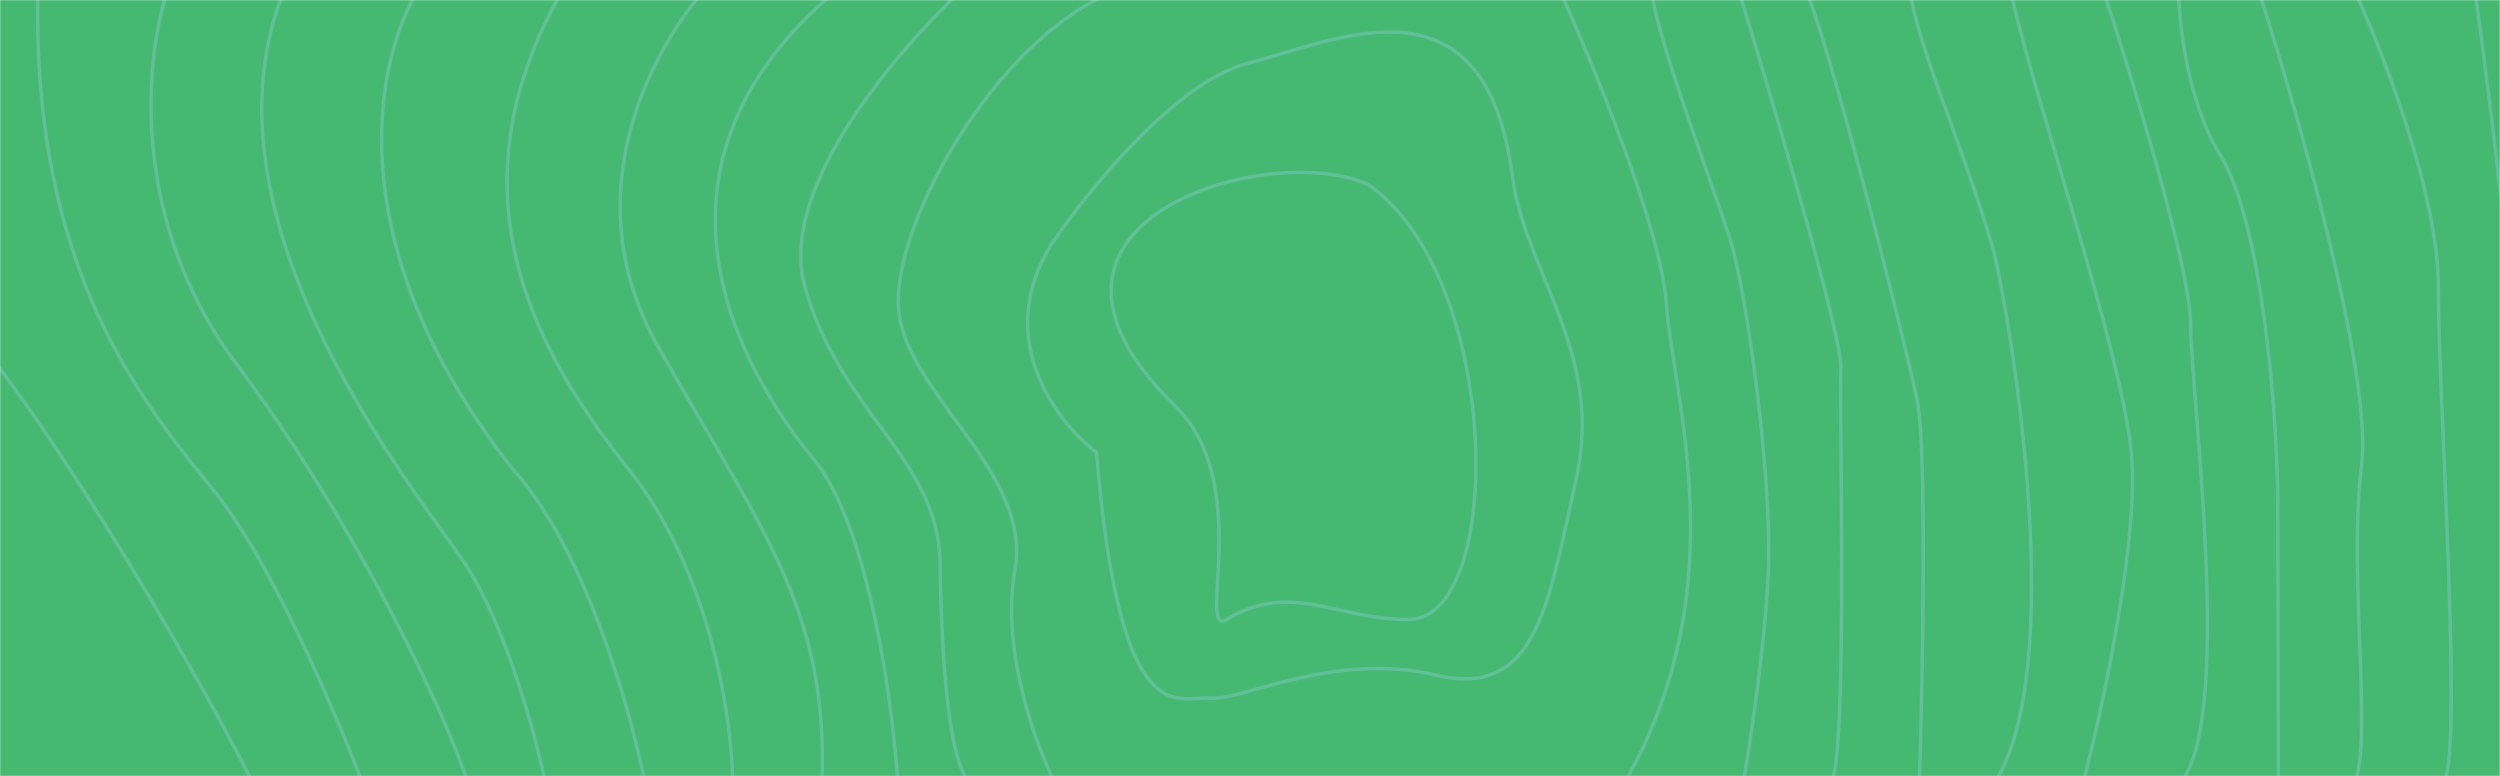 <svg width="1411" height="438" viewBox="0 0 1411 438" fill="none" xmlns="http://www.w3.org/2000/svg">
<mask id="mask0_1_237" style="mask-type:alpha" maskUnits="userSpaceOnUse" x="0" y="0" width="1411" height="438">
<rect width="1411" height="438" fill="#45B871"/>
</mask>
<g mask="url(#mask0_1_237)">
<rect y="-9" width="1425" height="452" fill="#45B871"/>
<path d="M-10 195.39C41.505 258.782 131.164 412.216 156.556 470.956L205.702 444.937C191.122 406.106 153.902 318.389 121.663 278.178C81.364 227.914 17.474 153.404 21.406 -6.85H95.124C82.183 29.616 71.731 123.127 133.458 205.443C210.616 308.337 267.134 436.658 266.642 453.807H310.382C304.648 423.255 286.595 352.687 260.253 314.841C227.326 267.534 108.398 118.515 160.984 -6.85H236.668C212.259 32.178 188.599 136.373 289.249 264.577C332.89 312.831 358.872 410.836 366.408 453.807L413.587 444.937C413.751 409.654 402.186 324.185 354.613 264.577C295.147 190.068 254.72 101.957 318.609 -7.442H399.051C369.564 25.674 322.177 108.344 371.322 195.39C432.754 304.197 470.596 347.957 463.224 453.807L506.964 444.937C504.179 399.009 490.746 297.574 459.293 259.255C419.976 211.356 349.667 94.861 474.497 -7.442L544.447 -7.441M544.447 -7.441C507.915 27.251 438.258 105.505 454.378 162.274C474.528 233.236 529.571 259.255 530.554 317.207C531.537 375.159 535.468 436.067 550.212 444.937C557.289 444.937 584.286 444.937 596.9 444.937C585.433 423.057 564.563 367.826 572.819 321.937C583.14 264.577 506.964 220.226 506.964 169.962C506.964 119.698 566.922 14.438 636.217 -7.442L544.447 -7.441ZM772.35 104.323C848.034 156.952 849.727 349.656 794.957 349.656C753.731 349.656 728.814 327.601 692.243 349.656C674.983 360.064 707.829 272.465 663.247 229.096C555.431 124.217 718.29 78.567 772.35 104.323Z" stroke="#95CDDC" stroke-opacity="0.35" stroke-width="2"/>
<path d="M704.489 35.649C663.552 46.075 613.299 108.314 593.29 138.131C560.225 191.209 596.57 238.442 618.875 255.423C632.16 416.552 665.126 392.264 682.839 394.041C700.553 395.818 752.708 367.384 810.275 381.009C867.843 394.634 873.747 340.727 889.492 270.825C905.237 200.924 863.415 157.68 854.066 103.18C839.797 -19.443 755.66 22.616 704.489 35.649Z" stroke="#95CDDC" stroke-opacity="0.35" stroke-width="2"/>
<path d="M879 -8.505C898.362 34.563 937.374 128.047 940.524 171.667C944.462 226.193 980.52 332.486 916.034 443.316H983.596C987.698 420.399 996.543 362.271 998.119 321.021C1000.09 269.458 985.812 164.555 976.459 134.922C967.106 105.288 923.87 -8.505 934.05 -8.505C945.561 -8.505 961.075 -8.505 980.397 -8.505C1000.25 56.096 1039.76 189.803 1038.98 207.82C1037.99 230.342 1043.15 429.193 1033.14 443.316C1033.82 440.945 1067.06 443.316 1083.19 443.316C1085.32 383.061 1087.41 253.93 1082.3 227.379C1075.9 194.189 1027.96 6.905 1017.63 -8.505C1020.38 -8.505 1058.48 -8.505 1077.18 -8.505C1084.4 33.377 1103.21 68.159 1125.61 142.626C1141.86 218.488 1163.71 386.419 1124.73 443.316H1175.27C1186.59 401.038 1207.62 302.648 1202.9 255.234C1196.99 195.967 1146.78 51.948 1133.98 -8.505H1186.16C1202.9 42.267 1236.37 151.635 1236.37 182.928C1236.37 222.045 1261.81 410.719 1229.32 443.316H1285.87C1285.87 407.558 1285.6 326.829 1285.6 286.053C1285.6 235.083 1276.74 125.439 1253.11 87.508C1234.21 57.163 1229.48 10.856 1229.48 -8.505H1273.78M1273.78 -8.505C1296.1 60.443 1339.16 211.139 1332.86 262.346C1324.98 326.355 1340.22 424.35 1327.91 443.316H1377.46M1273.78 -8.505C1295.38 -8.505 1302.39 -8.505 1327.44 -8.505M1377.46 443.316C1391.69 443.316 1376.17 227.379 1376.17 161.488C1376.17 108.775 1343.69 26.196 1327.44 -8.505M1377.46 443.316H1425L1424 286.053C1428 238.836 1407.32 70.007 1396.47 -8.505H1327.44" stroke="#95CDDC" stroke-opacity="0.35" stroke-width="2"/>
</g>
</svg>
